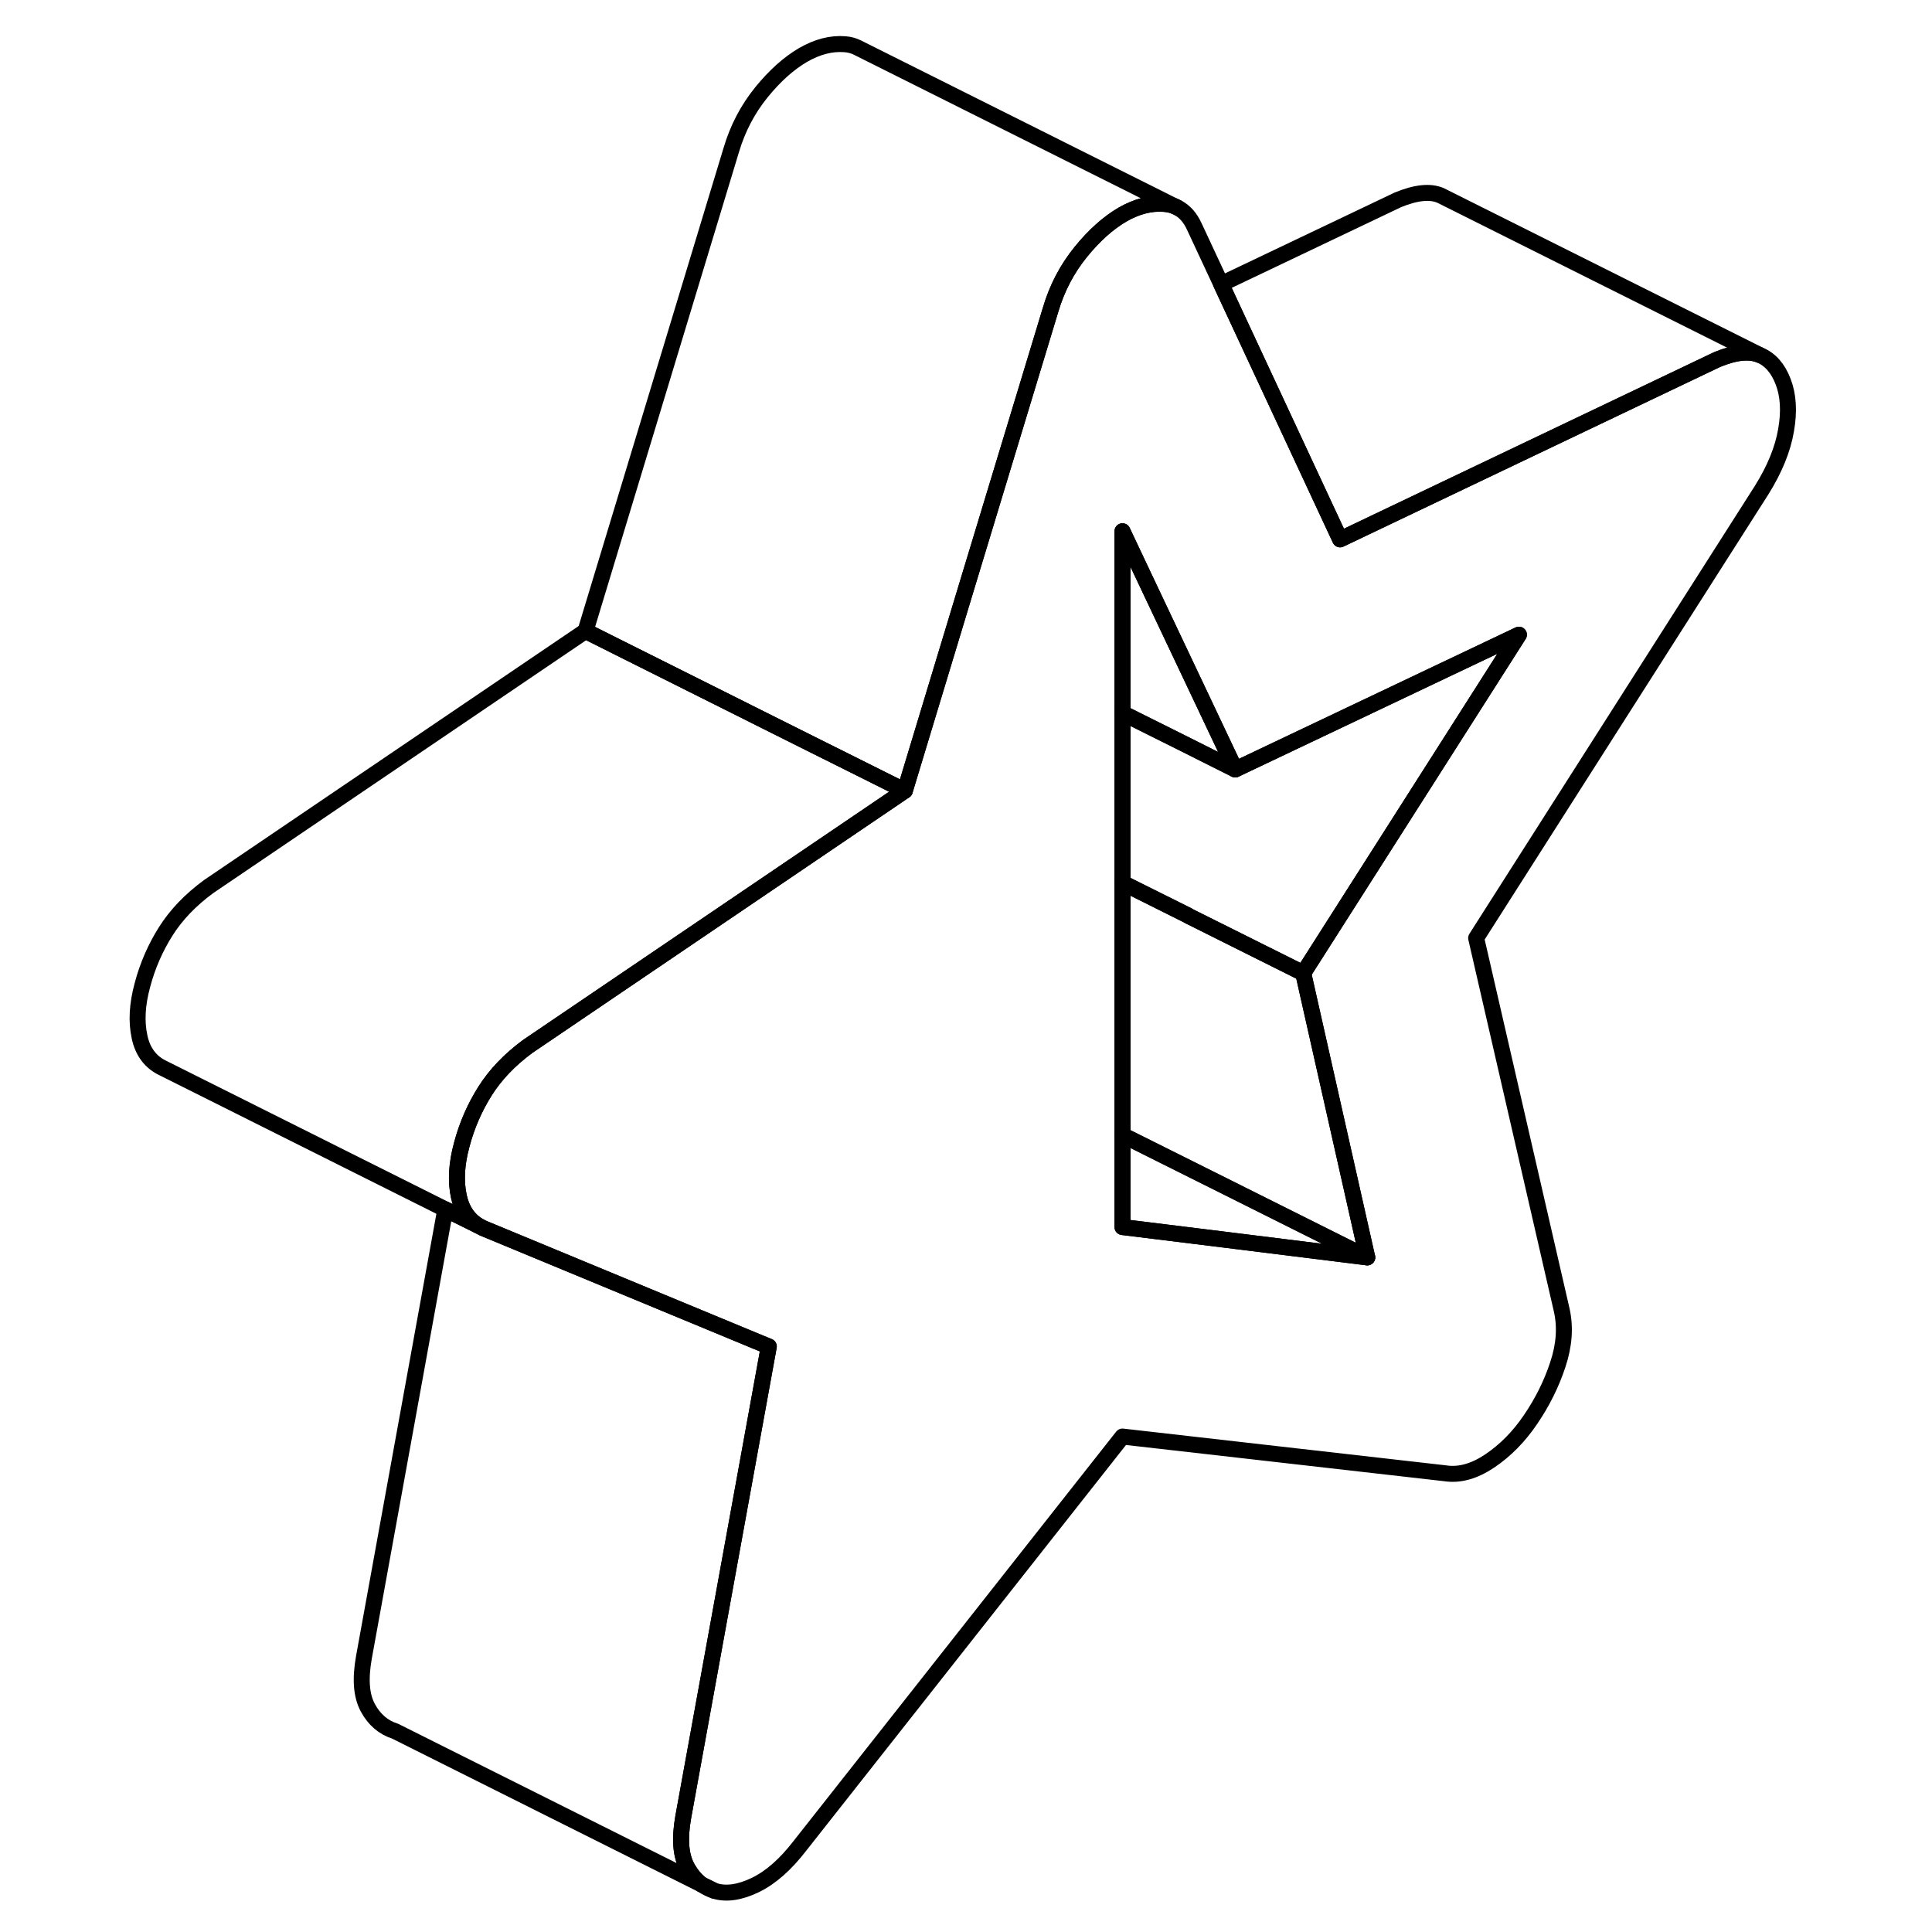 <svg width="24" height="24" viewBox="0 0 108 121" fill="none" xmlns="http://www.w3.org/2000/svg" stroke-width="1px" stroke-linecap="round" stroke-linejoin="round">
    <path d="M37.49 118.05C37.72 118.21 37.97 118.33 38.24 118.42L37.49 118.05Z" stroke="currentColor" stroke-linejoin="round"/>
    <path d="M105.18 23.91C104.86 23.07 104.37 22.51 103.72 22.24C103.07 21.96 102.18 22.05 101.04 22.52L77.43 33.78L76.61 32.02L69.98 17.79L68.3 14.19C68.04 13.62 67.69 13.23 67.24 13L67.05 12.91C66.86 12.83 66.64 12.79 66.42 12.77C65.56 12.7 64.69 12.93 63.8 13.44C62.91 13.96 62.03 14.74 61.18 15.79C60.33 16.84 59.7 18.04 59.3 19.39L58.06 23.48L54.06 36.67L53.24 39.38L50.17 49.52L43.8 53.84L26.56 65.53C25.42 66.37 24.53 67.3 23.88 68.33C23.23 69.36 22.74 70.48 22.42 71.69C22.09 72.9 22.03 73.98 22.24 74.94C22.42 75.77 22.83 76.38 23.47 76.77L23.76 76.92L40.68 83.93L41.65 84.33L36.29 113.81C36.05 115.17 36.13 116.21 36.54 116.96C36.79 117.4 37.08 117.76 37.45 118.03L37.49 118.05L38.24 118.42C38.97 118.65 39.82 118.53 40.8 118.06C41.77 117.59 42.7 116.77 43.6 115.6L63.8 89.97L84 92.27C84.9 92.41 85.83 92.15 86.8 91.5C87.78 90.84 88.63 89.98 89.36 88.9C90.09 87.83 90.66 86.69 91.06 85.48C91.47 84.26 91.55 83.12 91.31 82.05L85.95 58.75L103.84 30.68C104.65 29.38 105.16 28.13 105.36 26.94C105.57 25.76 105.5 24.74 105.18 23.91ZM75.12 60.95L79.13 78.75L70.12 77.63L63.8 76.85V33.27L64.9 35.6L68.92 44.09L70.86 48.19L88.63 39.75L75.12 60.95Z" stroke="currentColor" stroke-linejoin="round"/>
    <path d="M79.13 78.75L70.12 77.63L63.8 76.85V71.09L71.25 74.81L79.13 78.75Z" stroke="currentColor" stroke-linejoin="round"/>
    <path d="M79.13 78.75L71.25 74.81L63.8 71.09V55.29L67.93 57.35V57.36L75.12 60.95L79.13 78.75Z" stroke="currentColor" stroke-linejoin="round"/>
    <path d="M88.63 39.75L75.12 60.95L67.93 57.36V57.35L63.8 55.29V44.66L67.41 46.46L70.86 48.19L88.63 39.75Z" stroke="currentColor" stroke-linejoin="round"/>
    <path d="M70.86 48.19L67.41 46.46L63.8 44.66V33.27L64.9 35.6L68.92 44.09L70.86 48.19Z" stroke="currentColor" stroke-linejoin="round"/>
    <path d="M67.05 12.91C66.86 12.83 66.64 12.79 66.42 12.77C65.56 12.7 64.69 12.93 63.8 13.44C62.91 13.96 62.03 14.74 61.18 15.79C60.33 16.84 59.7 18.04 59.3 19.39L58.06 23.48L54.06 36.67L53.24 39.38L50.17 49.52L43.8 46.34L30.17 39.52L39.3 9.39C39.7 8.04 40.33 6.84 41.18 5.79C42.03 4.74 42.91 3.96 43.8 3.44C44.69 2.93 45.56 2.7 46.42 2.77C46.7 2.79 46.96 2.86 47.2 2.98L67.05 12.91Z" stroke="currentColor" stroke-linejoin="round"/>
    <path d="M103.72 22.24C103.07 21.96 102.18 22.05 101.04 22.52L77.43 33.78L76.61 32.02L69.98 17.79L81.04 12.52C82.18 12.05 83.07 11.96 83.72 12.24L84.02 12.39L103.72 22.24Z" stroke="currentColor" stroke-linejoin="round"/>
    <path d="M50.17 49.52L43.8 53.84L26.56 65.53C25.42 66.37 24.53 67.3 23.88 68.33C23.23 69.36 22.74 70.48 22.42 71.69C22.09 72.9 22.03 73.98 22.24 74.94C22.42 75.77 22.83 76.38 23.47 76.77L21.39 75.74L3.76 66.92C2.95 66.55 2.44 65.89 2.24 64.94C2.03 63.98 2.09 62.9 2.42 61.69C2.74 60.48 3.23 59.36 3.88 58.33C4.53 57.3 5.42 56.37 6.56 55.53L30.17 39.52L43.8 46.34L50.17 49.52Z" stroke="currentColor" stroke-linejoin="round"/>
    <path d="M37.45 118.03L18.24 108.42C17.51 108.19 16.94 107.7 16.54 106.96C16.13 106.21 16.05 105.17 16.29 103.81L21.39 75.74L23.47 76.77L23.76 76.92L40.68 83.93L41.65 84.33L36.29 113.81C36.05 115.17 36.13 116.21 36.54 116.96C36.79 117.4 37.08 117.76 37.45 118.03Z" stroke="currentColor" stroke-linejoin="round"/>
    <path d="M67.24 13L67.05 12.91" stroke="currentColor" stroke-linejoin="round"/>
</svg>